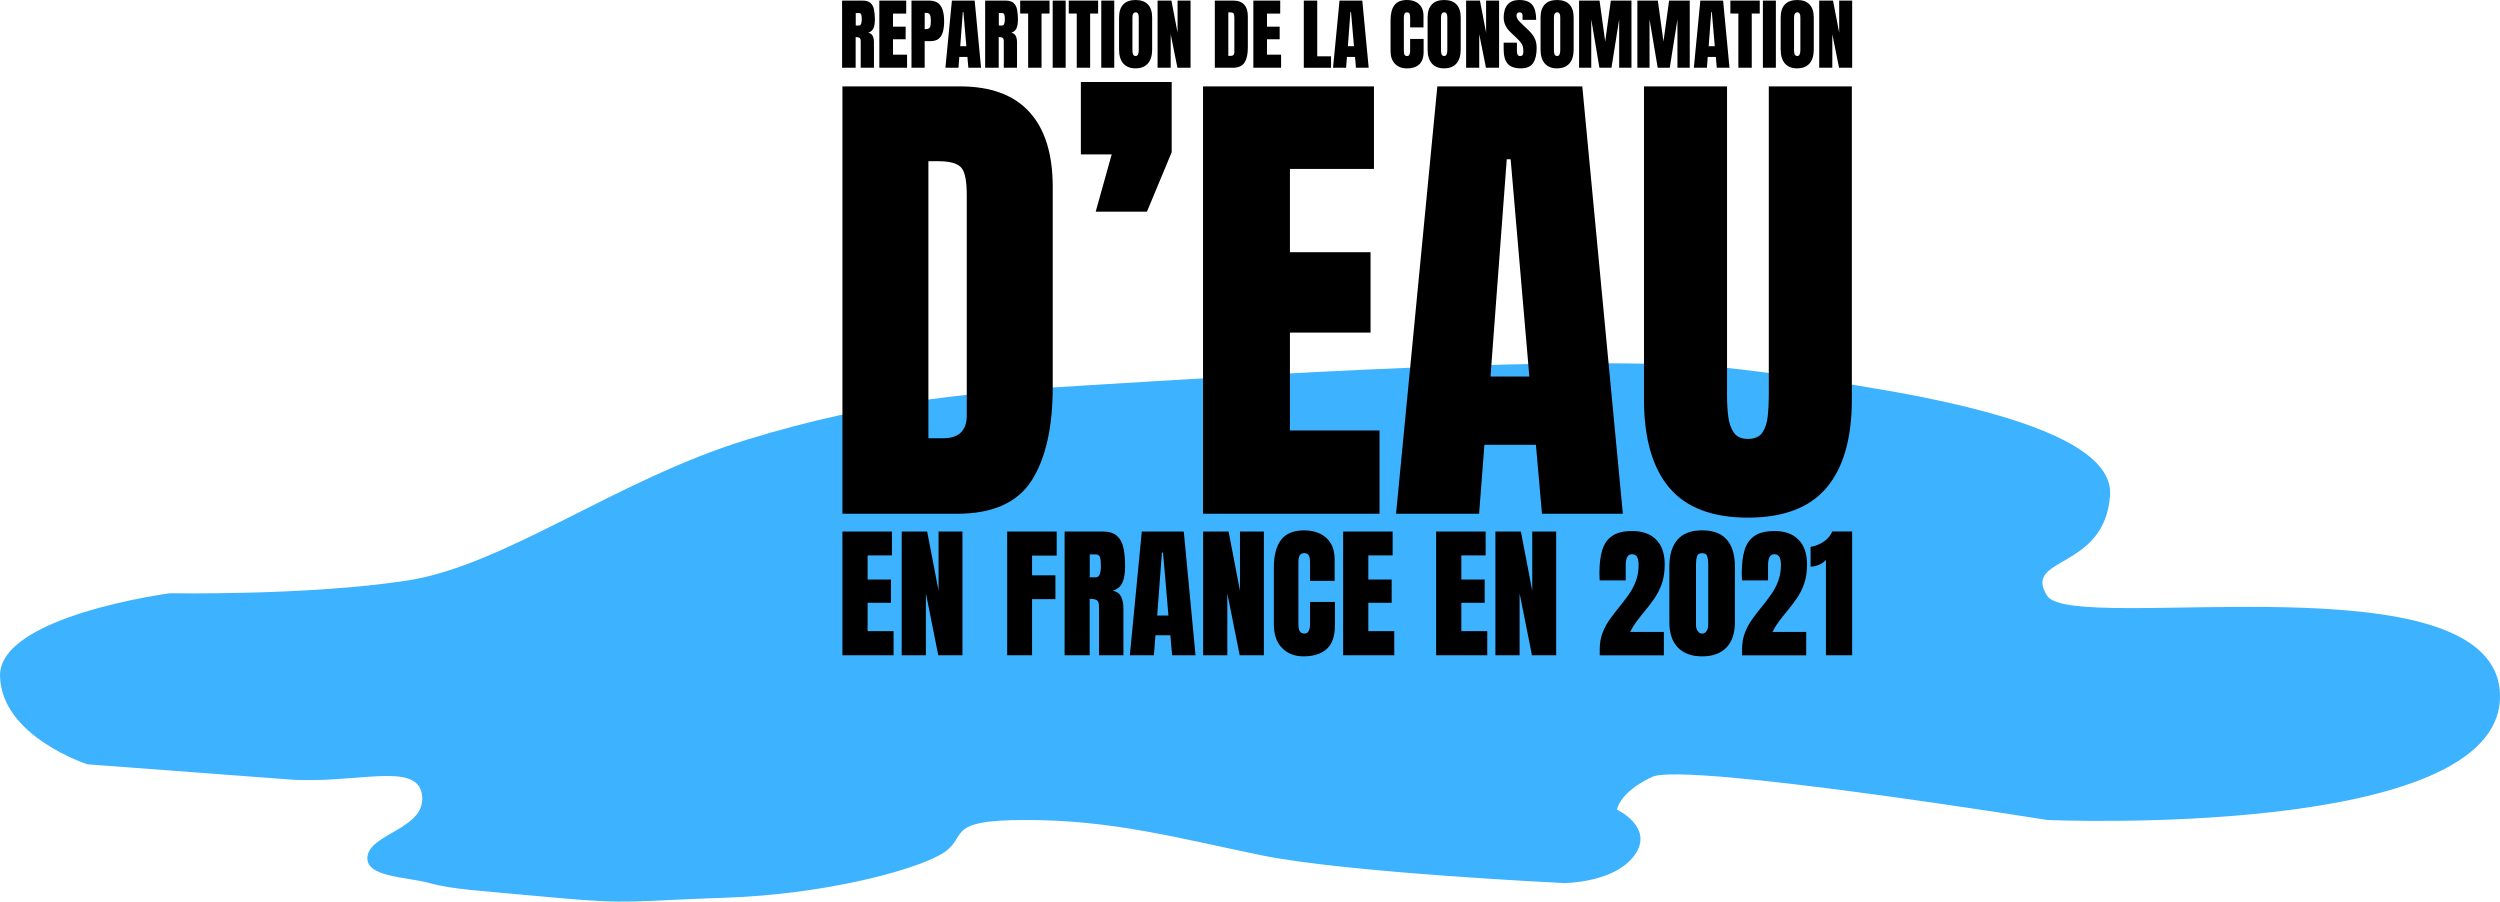<?xml version="1.0" encoding="UTF-8"?><svg id="Calque_2" xmlns="http://www.w3.org/2000/svg" viewBox="0 0 951.83 343.28"><defs><style>.cls-1{fill:#3db2ff;}</style></defs><g id="flaque_d_eau"><path class="cls-1" d="m154.74,221.09c37.51-5.75,79.66-38.31,129.47-53.64,49.81-15.33,88.12-18.31,135.06-21.07,46.94-2.77,188.7-12.45,243.3-5.75,54.6,6.7,142.72,19.16,140.8,47.89-1.92,28.74-33.52,23.19-23.95,38.31,9.58,15.12,172.41-16.28,172.41,38.31s-172.41,47.05-172.41,47.05c0,0-137.93-22.15-150.38-16.4-12.45,5.75-13.41,12.45-13.41,12.45,0,0,14.37,6.75,6.7,17.36s-26.82,10.61-26.82,10.61c0,0-83.3-3.97-115.42-10.61-32.12-6.64-56.72-13.41-89.56-13.41s-20.67,6.82-32.84,13.41c-12.18,6.59-45.7,14.97-81.14,16.17-35.44,1.19-36.48,2.68-65.13,0-28.65-2.68-39.11-3.08-47.89-5.56-8.78-2.48-25.26-2.11-23.53-10.61,1.73-8.5,22.57-10.29,20.65-23.11s-25.48-3.84-50.9-5.75c-25.42-1.91-76.49-5.75-76.49-5.75,0,0-32.64-10.54-33.25-33.52-.61-22.99,64.74-31.61,64.74-31.61,0,0,52.48.96,89.99-4.79Z"/></g><g id="titre_infographie"><g><path d="m320.61,25.8V.23h7.84c1.31,0,2.29.3,2.96.89s1.12,1.43,1.34,2.5.34,2.33.34,3.77-.18,2.51-.53,3.34-1.02,1.41-2,1.73c.8.16,1.37.56,1.69,1.2s.49,1.45.49,2.46v9.67h-5.04v-10.01c0-.75-.15-1.21-.46-1.39s-.8-.27-1.47-.27v11.66h-5.17Zm5.2-16.09h1.23c.71,0,1.06-.77,1.06-2.31,0-1-.08-1.65-.23-1.96s-.45-.46-.87-.46h-1.19v4.73Z"/><path d="m334.79,25.8V.23h10.23v4.94h-5.03v4.98h4.82v4.81h-4.82v5.85h5.36v4.98h-10.56Z"/><path d="m347.03,25.8V.23h6.75c1.41,0,2.53.31,3.36.94s1.42,1.53,1.78,2.69.54,2.55.54,4.15-.15,2.9-.45,4.05-.84,2.04-1.6,2.67-1.86.94-3.28.94h-2.08v10.12h-5.03Zm5.03-14.71h.29c.95,0,1.53-.27,1.74-.8s.32-1.32.32-2.35c0-.97-.1-1.72-.31-2.24s-.7-.79-1.47-.79h-.57v6.19Z"/><path d="m359.95,25.8l2.47-25.56h8.67l2.43,25.56h-4.84l-.36-4.12h-3.08l-.32,4.12h-4.97Zm5.65-8.21h2.32l-1.12-13h-.23l-.97,13Z"/><path d="m375.08,25.8V.23h7.84c1.31,0,2.29.3,2.96.89s1.12,1.43,1.34,2.5.34,2.33.34,3.77-.18,2.51-.53,3.34-1.02,1.41-2,1.73c.8.16,1.37.56,1.69,1.2s.49,1.45.49,2.46v9.67h-5.04v-10.01c0-.75-.15-1.21-.46-1.39s-.8-.27-1.47-.27v11.66h-5.17Zm5.2-16.09h1.23c.71,0,1.06-.77,1.06-2.31,0-1-.08-1.65-.23-1.96s-.45-.46-.87-.46h-1.19v4.73Z"/><path d="m391.45,25.8V5.14h-3.04V.23h11.18v4.91h-3.04v20.65h-5.11Z"/><path d="m400.79,25.8V.23h4.94v25.56h-4.94Z"/><path d="m409.95,25.8V5.14h-3.04V.23h11.18v4.91h-3.04v20.65h-5.11Z"/><path d="m419.29,25.8V.23h4.94v25.56h-4.94Z"/><path d="m432.36,26.03c-2.04,0-3.6-.62-4.68-1.85s-1.62-3.02-1.62-5.35V6.68c0-2.19.53-3.85,1.6-4.98s2.64-1.7,4.7-1.7,3.63.57,4.7,1.7,1.6,2.79,1.6,4.98v12.14c0,2.33-.54,4.12-1.62,5.35s-2.64,1.85-4.68,1.85Zm.04-4.71c.77,0,1.16-.75,1.16-2.25V6.59c0-1.26-.38-1.89-1.13-1.89-.85,0-1.28.64-1.28,1.93v12.46c0,.79.1,1.36.29,1.71s.51.52.96.52Z"/><path d="m440.73,25.8V.23h5.26l2.35,12.24V.23h4.94v25.56h-5l-2.56-12.78v12.78h-5Z"/><path d="m462.52,25.8V.23h7.03c1.84,0,3.22.51,4.15,1.53s1.39,2.52,1.39,4.48v11.97c0,2.42-.42,4.29-1.27,5.61s-2.33,1.98-4.45,1.98h-6.86Zm5.14-4.52h.89c.94,0,1.41-.46,1.41-1.37V6.72c0-.85-.11-1.4-.34-1.65s-.69-.37-1.39-.37h-.57v16.57Z"/><path d="m477.19,25.8V.23h10.23v4.94h-5.03v4.98h4.82v4.81h-4.82v5.85h5.36v4.98h-10.56Z"/><path d="m496.4,25.8V.23h5.11v21.21h5.26v4.36h-10.37Z"/><path d="m507.53,25.8l2.47-25.56h8.67l2.43,25.56h-4.84l-.36-4.12h-3.08l-.32,4.12h-4.97Zm5.65-8.21h2.32l-1.12-13h-.23l-.97,13Z"/><path d="m535.59,26.03c-1.85,0-3.34-.58-4.47-1.73s-1.69-2.76-1.69-4.84V7.67c0-2.48.49-4.38,1.47-5.69s2.58-1.98,4.8-1.98c1.21,0,2.29.22,3.23.67s1.69,1.11,2.23,2,.81,2,.81,3.35v4.42h-5.08v-3.78c0-.76-.1-1.28-.29-1.55s-.49-.4-.9-.4c-.47,0-.79.17-.96.52s-.25.8-.25,1.37v12.8c0,.71.1,1.21.31,1.5s.51.44.89.44c.44,0,.74-.18.92-.54s.27-.82.27-1.39v-4.6h5.14v4.84c0,2.25-.57,3.88-1.7,4.89s-2.72,1.52-4.75,1.52Z"/><path d="m549.84,26.03c-2.04,0-3.6-.62-4.68-1.85s-1.62-3.02-1.62-5.35V6.68c0-2.19.53-3.85,1.6-4.98s2.64-1.7,4.7-1.7,3.63.57,4.7,1.7,1.6,2.79,1.6,4.98v12.14c0,2.33-.54,4.12-1.62,5.35s-2.64,1.85-4.68,1.85Zm.04-4.71c.77,0,1.16-.75,1.16-2.25V6.59c0-1.26-.38-1.89-1.13-1.89-.85,0-1.28.64-1.28,1.93v12.46c0,.79.1,1.36.29,1.71s.51.52.96.52Z"/><path d="m558.2,25.8V.23h5.26l2.35,12.24V.23h4.94v25.56h-5l-2.56-12.78v12.78h-5Z"/><path d="m579.09,26.03c-2.33,0-4.02-.58-5.05-1.74-1.03-1.16-1.55-3.01-1.55-5.55v-2.5h5.05v3.2c0,.59.09,1.05.27,1.39s.49.5.94.5.79-.14.97-.41.27-.72.27-1.34c0-.78-.08-1.44-.23-1.97s-.42-1.03-.81-1.51-.91-1.04-1.59-1.68l-2.29-2.18c-1.71-1.62-2.57-3.47-2.57-5.55s.51-3.84,1.52-4.98,2.48-1.71,4.39-1.71c2.34,0,4.01.62,4.99,1.87s1.47,3.15,1.47,5.69h-5.2v-1.76c0-.35-.1-.62-.3-.81s-.47-.29-.81-.29c-.41,0-.7.11-.89.34s-.28.52-.28.88.1.75.29,1.16.58.9,1.15,1.44l2.95,2.83c.59.56,1.13,1.15,1.63,1.78s.89,1.35,1.19,2.18.45,1.84.45,3.03c0,2.4-.44,4.28-1.33,5.64-.89,1.36-2.43,2.04-4.63,2.04Z"/><path d="m592.84,26.03c-2.04,0-3.6-.62-4.68-1.85-1.08-1.23-1.62-3.02-1.62-5.35V6.68c0-2.19.53-3.85,1.6-4.98,1.07-1.13,2.64-1.7,4.7-1.7s3.63.57,4.7,1.7c1.07,1.13,1.6,2.79,1.6,4.98v12.14c0,2.33-.54,4.12-1.62,5.35s-2.64,1.85-4.68,1.85Zm.04-4.71c.77,0,1.16-.75,1.16-2.25V6.59c0-1.26-.38-1.89-1.13-1.89-.85,0-1.28.64-1.28,1.93v12.46c0,.79.1,1.36.29,1.71s.51.52.96.52Z"/><path d="m601.21,25.8V.23h7.79l2.15,15.58,2.14-15.58h7.86v25.56h-4.68V7.38l-2.93,18.42h-4.59l-3.11-18.42v18.42h-4.62Z"/><path d="m623.4,25.8V.23h7.79l2.15,15.58,2.14-15.58h7.86v25.56h-4.68V7.38l-2.93,18.42h-4.59l-3.11-18.42v18.42h-4.62Z"/><path d="m644.9,25.8l2.47-25.56h8.67l2.43,25.56h-4.84l-.36-4.12h-3.08l-.32,4.12h-4.97Zm5.65-8.21h2.32l-1.12-13h-.23l-.97,13Z"/><path d="m661.85,25.8V5.14h-3.04V.23h11.18v4.91h-3.04v20.65h-5.11Z"/><path d="m671.19,25.8V.23h4.94v25.56h-4.94Z"/><path d="m684.26,26.03c-2.04,0-3.6-.62-4.68-1.85-1.08-1.23-1.62-3.02-1.62-5.35V6.68c0-2.19.53-3.85,1.6-4.98s2.64-1.7,4.7-1.7,3.63.57,4.7,1.7,1.6,2.79,1.6,4.98v12.14c0,2.33-.54,4.12-1.62,5.35s-2.64,1.85-4.68,1.85Zm.04-4.71c.77,0,1.16-.75,1.16-2.25V6.59c0-1.26-.38-1.89-1.13-1.89-.85,0-1.28.64-1.28,1.93v12.46c0,.79.1,1.36.29,1.71s.51.52.96.52Z"/><path d="m692.63,25.8V.23h5.26l2.35,12.24V.23h4.94v25.56h-5l-2.56-12.78v12.78h-5Z"/></g><g><path d="m320.74,195.6V32.89h44.75c11.71,0,20.52,3.25,26.44,9.75,5.92,6.5,8.88,16.01,8.88,28.52v76.18c0,15.41-2.7,27.3-8.09,35.69-5.39,8.38-14.84,12.57-28.34,12.57h-43.64Zm32.73-28.75h5.64c5.98,0,8.97-2.9,8.97-8.69v-83.94c0-5.42-.72-8.92-2.17-10.49s-4.39-2.36-8.83-2.36h-3.61v105.48Z"/><path d="m417.16,80.6l6.1-21.82h-11.74v-27.55h34.58v26.72l-9.43,22.65h-19.51Z"/><path d="m458.03,195.6V32.89h65.08v31.43h-31.99v31.71h30.69v30.6h-30.69v37.26h34.11v31.71h-67.21Z"/><path d="m531.52,195.6l15.72-162.71h55.19l15.44,162.71h-30.79l-2.31-26.26h-19.6l-2.03,26.26h-31.62Zm35.96-52.23h14.79l-7.12-82.74h-1.48l-6.19,82.74Z"/><path d="m665.48,197.08c-13.56,0-23.54-3.81-29.95-11.42-6.41-7.61-9.61-18.81-9.61-33.6V32.89h31.62v117.87c0,2.71.15,5.32.46,7.81.31,2.5,1.02,4.55,2.13,6.15,1.11,1.6,2.9,2.4,5.36,2.4s4.35-.79,5.45-2.36,1.8-3.62,2.08-6.15c.28-2.53.42-5.15.42-7.86V32.89h31.62v119.17c0,14.79-3.2,25.99-9.61,33.6s-16.39,11.42-29.95,11.42Z"/></g><g><path d="m320.74,249.47v-47.11h18.85v9.1h-9.26v9.18h8.89v8.86h-8.89v10.79h9.88v9.18h-19.46Z"/><path d="m343.31,249.47v-47.11h9.69l4.34,22.57v-22.57h9.1v47.11h-9.21l-4.71-23.56v23.56h-9.21Z"/><path d="m383.46,249.47v-47.11h18.85v9.18h-9.37v7.5h8.89v9.07h-8.89v21.36h-9.48Z"/><path d="m405.33,249.47v-47.11h14.46c2.41,0,4.23.55,5.46,1.65s2.06,2.63,2.48,4.6c.42,1.97.63,4.29.63,6.95s-.33,4.62-.98,6.16-1.88,2.6-3.68,3.19c1.48.3,2.52,1.04,3.12,2.21s.9,2.68.9,4.54v17.83h-9.29v-18.44c0-1.37-.28-2.23-.84-2.56s-1.47-.5-2.72-.5v21.5h-9.53Zm9.58-29.66h2.28c1.3,0,1.95-1.42,1.95-4.26,0-1.84-.14-3.04-.43-3.61s-.82-.86-1.61-.86h-2.2v8.73Z"/><path d="m430.17,249.47l4.55-47.11h15.98l4.47,47.11h-8.91l-.67-7.6h-5.68l-.59,7.6h-9.16Zm10.41-15.12h4.28l-2.06-23.96h-.43l-1.79,23.96Z"/><path d="m458.07,249.47v-47.11h9.69l4.34,22.57v-22.57h9.1v47.11h-9.21l-4.71-23.56v23.56h-9.21Z"/><path d="m496.35,249.9c-3.41,0-6.15-1.06-8.23-3.19-2.08-2.12-3.12-5.1-3.12-8.91v-21.74c0-4.57.91-8.07,2.72-10.49s4.76-3.64,8.85-3.64c2.23,0,4.22.41,5.96,1.23s3.11,2.05,4.11,3.68c1,1.63,1.5,3.69,1.5,6.17v8.14h-9.37v-6.96c0-1.41-.18-2.36-.54-2.85s-.91-.74-1.66-.74c-.87,0-1.46.32-1.77.95s-.46,1.48-.46,2.53v23.58c0,1.3.19,2.22.58,2.76s.93.8,1.65.8c.8,0,1.37-.33,1.7-.99s.5-1.52.5-2.57v-8.49h9.48v8.91c0,4.14-1.04,7.14-3.13,9.01s-5.01,2.8-8.75,2.8Z"/><path d="m511.37,249.47v-47.11h18.85v9.1h-9.26v9.18h8.89v8.86h-8.89v10.79h9.88v9.18h-19.46Z"/><path d="m546.78,249.47v-47.11h18.85v9.1h-9.26v9.18h8.89v8.86h-8.89v10.79h9.88v9.18h-19.46Z"/><path d="m569.35,249.47v-47.11h9.69l4.34,22.57v-22.57h9.1v47.11h-9.21l-4.71-23.56v23.56h-9.21Z"/><path d="m609.07,249.47v-2.25c0-2.34.36-4.44,1.08-6.3s1.66-3.6,2.8-5.19,2.35-3.16,3.61-4.7c1.23-1.5,2.4-3.04,3.52-4.62,1.12-1.58,2.03-3.29,2.73-5.14.7-1.85,1.06-3.92,1.06-6.22,0-1.11-.17-2.06-.5-2.85-.33-.79-1.01-1.19-2.05-1.19-1.57,0-2.36,1.4-2.36,4.2v5.76h-9.9c-.02-.41-.04-.87-.07-1.39s-.04-1.02-.04-1.5c0-3.39.36-6.27,1.07-8.63.71-2.36,1.98-4.17,3.79-5.41s4.36-1.86,7.64-1.86c3.91,0,6.95,1.1,9.11,3.29,2.17,2.2,3.25,5.33,3.25,9.4,0,2.77-.36,5.19-1.07,7.27s-1.66,3.97-2.84,5.68c-1.18,1.7-2.47,3.4-3.88,5.1-1,1.2-1.97,2.42-2.9,3.67-.94,1.25-1.76,2.59-2.48,4.02h12.85v8.89h-24.44Z"/><path d="m648.05,249.9c-3.98,0-7.05-1.12-9.22-3.35-2.17-2.23-3.25-5.44-3.25-9.64v-21.25c0-4.43,1.03-7.82,3.09-10.19,2.06-2.36,5.19-3.55,9.38-3.55s7.34,1.18,9.4,3.55,3.08,5.76,3.08,10.19v21.25c0,4.19-1.08,7.41-3.24,9.64s-5.24,3.35-9.24,3.35Zm0-8.67c.73,0,1.3-.33,1.71-.99s.62-1.4.62-2.22v-23.26c0-1.11-.12-2.07-.36-2.9s-.9-1.24-1.97-1.24-1.73.41-1.97,1.24-.36,1.8-.36,2.9v23.26c0,.82.21,1.56.63,2.22s.99.99,1.7.99Z"/><path d="m663.26,249.47v-2.25c0-2.34.36-4.44,1.08-6.3s1.66-3.6,2.8-5.19,2.35-3.16,3.61-4.7c1.23-1.5,2.4-3.04,3.52-4.62,1.12-1.58,2.03-3.29,2.73-5.14.7-1.85,1.06-3.92,1.06-6.22,0-1.11-.17-2.06-.5-2.85s-1.01-1.19-2.05-1.19c-1.57,0-2.36,1.4-2.36,4.2v5.76h-9.9c-.02-.41-.04-.87-.07-1.39s-.04-1.02-.04-1.5c0-3.39.36-6.27,1.07-8.63.71-2.36,1.98-4.17,3.79-5.41s4.36-1.86,7.64-1.86c3.91,0,6.95,1.1,9.11,3.29,2.17,2.2,3.25,5.33,3.25,9.4,0,2.77-.36,5.19-1.07,7.27-.71,2.08-1.66,3.97-2.84,5.68s-2.47,3.4-3.88,5.1c-1,1.2-1.97,2.42-2.9,3.67-.94,1.25-1.76,2.59-2.48,4.02h12.85v8.89h-24.44Z"/><path d="m695.19,249.47v-36.3c-.64.77-1.53,1.39-2.65,1.86s-2.19.71-3.19.71v-7.52c.95-.14,1.96-.45,3.05-.92s2.1-1.12,3.04-1.95c.94-.83,1.66-1.83,2.15-3.01h7.58v47.14h-9.99Z"/></g></g></svg>